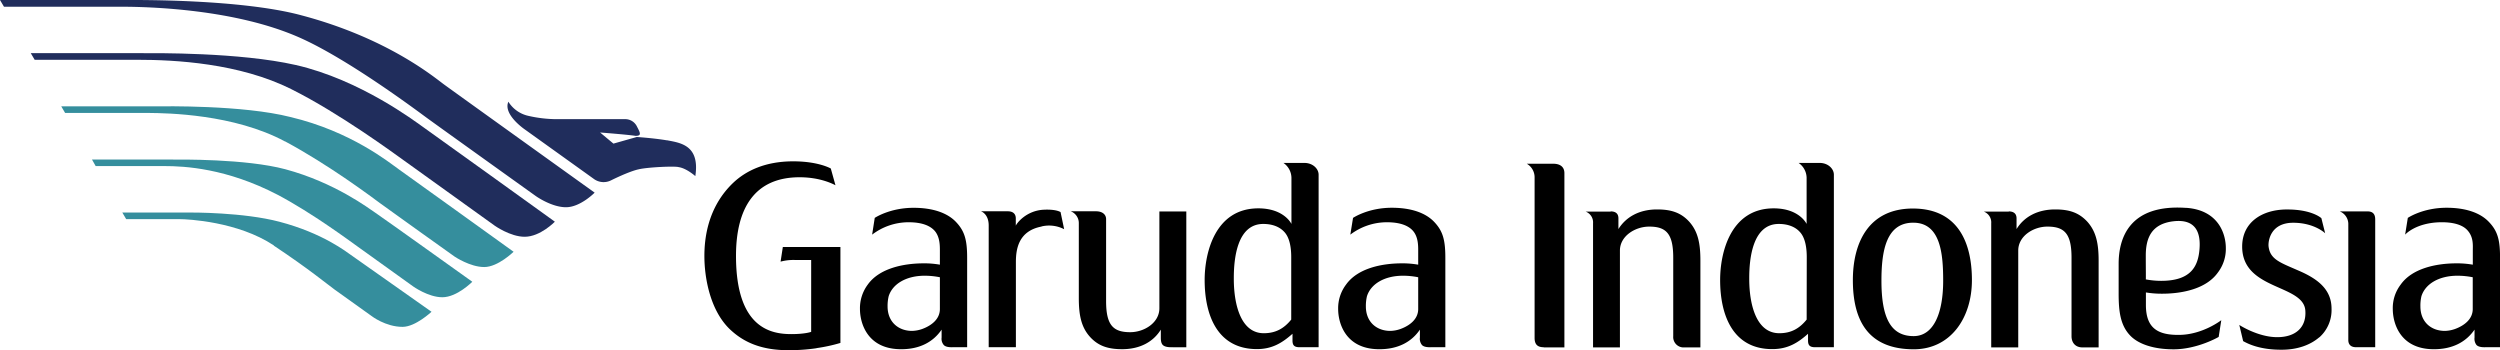 <svg xmlns="http://www.w3.org/2000/svg" viewBox="0 0 1045.34 146.43"><defs><style>.cls-1{fill:#358e9d;}.cls-2{fill:#202d5c;}</style></defs><g id="Layer_2" data-name="Layer 2"><g id="Layer_1-2" data-name="Layer 1"><path class="cls-1" d="M116.08,81.44c-21.35-11.12-39-12-47.3-12H40l-1.53-2.72H72.32c2.34,0,30.42-.39,47,4.05C140,76.33,154.22,87.15,157,89s40.48,28.81,40.48,28.81-6.35,6.48-12.53,6.48c-5.88,0-12.19-4.52-12.19-4.52s-20.2-14.53-23.26-16.7S130.44,89,116.08,81.44Z"/><path class="cls-1" d="M114.55,102.75c14.28,9.46,22.63,16.36,25.4,18.36l15.38,11s5.84,4.56,13,4.56c5.41,0,12.1-6.31,12.1-6.31s-30.26-21.35-33-23.26-12.44-9.59-30.55-14.37c-15.13-4-36.65-3.87-38.1-3.87H51.14l1.62,2.77,22.37,0c3.32,0,24.38,1,39.38,11v0Zm4.64-43.64c18.37,9.84,36.53,23.48,39.93,26s31,22.2,31,22.2,6.43,4.35,12.36,4.35c5.75,0,12.27-6.39,12.27-6.39s-44.06-31.71-48-34.48-19.81-15.81-45.3-21.86c-19.94-5.07-53.22-4.47-55.52-4.47H25.61l1.62,2.77h35.2c7.29.08,35.37.42,56.76,11.93Z"/><path class="cls-2" d="M278.83,58.68c-5.41-.93-12.57-1.4-12.57-1.4l-9.76,2.77-5.58-4.65s11.63.9,14.83,1.41c2.77,0,1.87-1.41.42-4.22a5.44,5.44,0,0,0-4.6-2.77H232.29A53.64,53.64,0,0,1,221,48.46a13.16,13.16,0,0,1-8.43-5.93c-2.35,5.37,6.94,11.64,6.94,11.64l29,20.79a6.92,6.92,0,0,0,6.95.47s7.45-3.75,11.63-4.64c3.75-.9,15.3-1.41,16.71-.9,3.28.47,6.94,3.75,6.94,3.75,2-13.08-6.43-13.93-11.93-15ZM125,15.6c20.2,8.86,49.09,30.47,53.27,33.54S224.07,82,224.07,82s6.52,4.65,12.57,4.65,12-6.1,12-6.1-58.81-42.18-63-45.25-23.74-19.48-60-29C100.83-.3,58.17,0,53.23,0H0L1.66,2.81h48.8C62.73,2.81,98.23,3.84,125,15.6Z"/><path class="cls-2" d="M121.84,37.29C100,26.38,73.13,25,57.49,25h-43l-1.62-2.77H59.62c5.07,0,40.48-.39,64,4.94,27.06,6.14,50.33,23.91,52.76,25.57S232,92.69,232,92.69,225.94,99,219.38,99c-6,0-12.53-4.64-12.53-4.64S172.12,69.38,168.76,67s-26.6-19.56-46.92-29.7Z"/><path d="M393,115.93a32.65,32.65,0,0,0-6.34-.64c-7.72,0-13.46,3.41-15.08,8.59a17.62,17.62,0,0,0-.45,4.24c0,6.56,4.58,10.24,10.21,10.24a13.72,13.72,0,0,0,4.35-.83c4-1.5,7.31-4.2,7.31-8.32Zm5.33,29.26c-.52,0-2.77.11-3.71-.94a4,4,0,0,1-.9-3.11v-3.31c-3.38,5-9.12,8.41-17.67,8.18-13.47-.37-16.47-10.95-16.47-16.8A16.56,16.56,0,0,1,362.84,119c4.77-6.71,14.67-8.89,23.52-8.89a38.16,38.16,0,0,1,6.64.56v-5.89c0-2.1,0-5.66-2.1-8.17-1.8-2.1-5.14-3.68-11-3.68a25.12,25.12,0,0,0-15.23,5.18l1.09-7S372,86.89,382,86.89c8.37,0,14.15,2.29,17.52,5.7,3.91,4,4.88,7.81,4.88,15.31v37.29Zm37.18-50.46c-9.68,1.84-10.73,9.49-10.73,14.86v35.6H413.41V94.28c0-4.91-3.22-5.93-3.22-5.93H421.4c2.48,0,3.34,1.39,3.34,2.93v3.11c.34-1,4.43-6.45,11.93-6.71,2.44-.11,5.25.11,6.79,1l1.5,7.16a13.74,13.74,0,0,0-9.45-1.16ZM490,145.19c-.38,0-2.74.11-3.79-.94-.83-.83-.83-2.4-.83-3.11v-3.31c-3.07,5-8.59,8.18-16.17,8.18-5.92,0-10-1.35-13.46-5.17-3.72-4.13-4.66-9.27-4.66-16.21V93.42a5.29,5.29,0,0,0-3.37-5.07h10.58c2.62,0,4.2,1.32,4.2,3.3V125.9c0,10.13,3,13,10.09,13,5.85,0,12.19-3.94,12.19-10V88.43h11.26v56.79Zm155.46,0c-2.37,0-3.79-1-3.79-3.87v-67a6.56,6.56,0,0,0-3.27-5.86h11c3.27,0,4.73,1.58,4.73,3.94v72.85h-8.7Zm154.7-52.07c-11.44-.12-13.46,11.66-13.46,24.27,0,15.64,3.94,23.15,13.46,23.15,8.41,0,12.35-9.68,12.35-23.15,0-11-1-24.16-12.35-24.27M800,146.05c-18.57-.11-25.25-11.63-25.25-28.92,0-15.8,6.68-30,25.25-29.94,18.79.11,24.53,14.33,24.53,29.94C824.53,133.07,815.49,146.16,800,146.05Zm169.75-5c-4,3.41-9.34,5.1-15.3,5.18h-.61c-8.89,0-13.76-2.4-15.9-3.6l-1.61-6.76s7.76,5.11,15.86,5.11c7.81,0,12.27-4.21,11.75-11.15-.79-11.06-26.41-8.4-26.41-26.74,0-10.06,8.17-15.35,18.27-15.5h.63c10.39,0,14.22,3.64,14.22,3.64l1.58,6.3s-4.47-4.39-13.36-4.39c-9.56,0-10.5,7.7-10.31,9.8.6,5.51,4.8,6.82,12.34,10.12,7.84,3.34,14,7.7,14,16a15.25,15.25,0,0,1-5.1,12Zm15.38,4.13c-2.1,0-3.22-1.09-3.22-3V93.49a5.71,5.71,0,0,0-3.57-5.1h11.59c2.33,0,3.23,1.24,3.23,3.38v53.42ZM673.46,88.39c2.18,0,3.26,1,3.26,2.93v4.46c3.12-5,8.63-8.21,16.17-8.21,5.93,0,10,1.35,13.47,5.17C710.07,96.91,711,102,711,109v36.27h-6.79a4.34,4.34,0,0,1-4.57-4.69V107.75c0-10.13-3-13-10.06-13-5.85,0-12.23,3.94-12.23,10v40.51H666.11V93.38A4.82,4.82,0,0,0,663,88.47H673.5Zm360.48,27.54a32.94,32.94,0,0,0-6.38-.64c-7.73,0-13.47,3.41-15.08,8.59a17.15,17.15,0,0,0-.42,4.24c0,6.56,4.54,10.24,10.21,10.24a13.52,13.52,0,0,0,4.35-.83c4-1.5,7.32-4.2,7.32-8.32Zm5.32,29.26c-.56,0-2.74.11-3.75-.94a4.27,4.27,0,0,1-.82-3.11v-3.31c-3.42,5-9.16,8.41-17.75,8.18-13.47-.37-16.43-10.95-16.43-16.8a16.15,16.15,0,0,1,3.3-10.21c4.73-6.71,14.63-8.89,23.45-8.89a39.1,39.1,0,0,1,6.71.56v-5.89c0-2.1.34-5.4-2-8.21-1.73-2.18-5.33-3.72-11.44-3.64-10.51.19-14.86,5.18-14.86,5.18l1.12-7s6.19-4.24,16.21-4.24c8.37,0,14.11,2.29,17.48,5.7,3.94,4,4.88,7.81,4.88,15.31v37.29ZM539.91,107.52c0-3.22-.41-8-3-10.65-1.8-1.91-4.65-3.23-8.7-3.23-11,0-12.31,14.67-12.31,22.59v.82c.11,11.18,3.3,22.28,12.53,22.28,5,0,8.48-2,11.48-5.7Zm3.53,37.67c-2.22,0-3-.75-3-2.82v-2.81c-4.28,3.79-8.41,6.34-14.64,6.41h-.22c-16.24,0-21.87-13.69-21.87-28.92,0-11.4,4.39-29.93,22.43-29.93C537,87.12,540,93.64,540,93.64V74.29a7.7,7.7,0,0,0-3.34-6.16h8.81c3.38,0,5.89,2.37,5.89,4.92v72.14ZM593,115.93a32.39,32.39,0,0,0-6.34-.64c-7.73,0-13.47,3.41-15.09,8.59a17.62,17.62,0,0,0-.45,4.24c0,6.56,4.54,10.24,10.21,10.24a13.52,13.52,0,0,0,4.35-.83c4-1.5,7.32-4.2,7.32-8.32Zm5.28,29.26c-.52,0-2.77.11-3.71-.94a4.12,4.12,0,0,1-.86-3.11v-3.31c-3.38,5-9.12,8.41-17.71,8.18-13.47-.37-16.47-10.95-16.47-16.8a16.4,16.4,0,0,1,3.3-10.21c4.77-6.71,14.63-8.89,23.49-8.89a38.51,38.51,0,0,1,6.68.56v-5.89c0-2.1,0-5.66-2.11-8.17-1.76-2.1-5.14-3.68-11-3.68a25.31,25.31,0,0,0-15.27,5.18l1.13-7s6.23-4.24,16.21-4.24c8.4,0,14.14,2.29,17.52,5.7,3.9,4,4.87,7.81,4.87,15.31v37.29Zm157.19-37.67c0-3.22-.41-8-3-10.65-1.77-1.91-4.66-3.23-8.71-3.23-11,0-12.34,14.67-12.34,22.59v.82c.11,11.18,3.3,22.28,12.57,22.28,5,0,8.44-2,11.44-5.7ZM759,145.19c-2.21,0-3-.75-3-2.82v-2.81c-4.23,3.79-8.4,6.34-14.63,6.41H741c-16.13,0-21.75-13.69-21.75-28.92,0-11.4,4.35-29.93,22.39-29.93,10.81,0,13.77,6.52,13.77,6.52V74.29a7.7,7.7,0,0,0-3.34-6.16h8.85c3.38,0,5.89,2.37,5.89,4.92v72.14Zm80.88-56.8c2.18,0,3.31,1,3.31,2.93v4.46c3.07-5,8.59-8.21,16.16-8.21,5.93,0,9.95,1.35,13.47,5.17,3.72,4.17,4.69,9.27,4.69,16.25v36.27h-6.79c-2.89,0-4.54-1.95-4.54-4.69V107.75c0-10.13-3-13-10.09-13-5.85,0-12.19,3.94-12.19,10v40.51H832.6V93.38a4.82,4.82,0,0,0-3.12-4.91H840ZM341.42,145.6a78.7,78.7,0,0,1-11.78.83c-11.66,0-19.09-3.53-24.76-9.05-8.21-8.17-10.35-21.79-10.35-30.31,0-6.86,1.16-20.37,12.19-30.76,5.1-4.76,13-8.85,24.95-8.85,10.61,0,15.72,3,15.72,3l1.95,7c-.42-.19-5.89-3.34-15-3.34-18.75,0-26.59,12.87-26.59,32.9,0,30.31,14.74,32.68,23.11,32.68,5.92,0,8.32-.94,8.32-.94V108.72h-6.52a20.62,20.62,0,0,0-6.27.68l.94-6.12h24.08v40.11a67.23,67.23,0,0,1-10,2.17h0Zm555.85-28.77a35,35,0,0,0,6.38.6c12.6,0,15.49-6.19,16.05-13.36.49-6.38-1.23-12.75-11.1-11.52-9,1.13-11.37,7-11.37,14.26,0,6,.08,10,0,10m17-29.9c13.47,1,16.47,11,16.47,16.8a16.24,16.24,0,0,1-3.3,10.21c-4.76,6.75-14.63,8.89-23.44,8.89a40.47,40.47,0,0,1-6.68-.53v5.26c0,9.94,5.29,12.6,14,12.49,9.79-.11,17.52-6.15,17.52-6.15l-1.09,7s-8.85,5.18-18.87,5.18c-8.4,0-14.71-2.21-18.08-5.7-4.17-4.32-4.88-10.13-4.88-17.63V110.3c0-10.58,4.35-25.06,28.32-23.37Z"/></g></g></svg>
